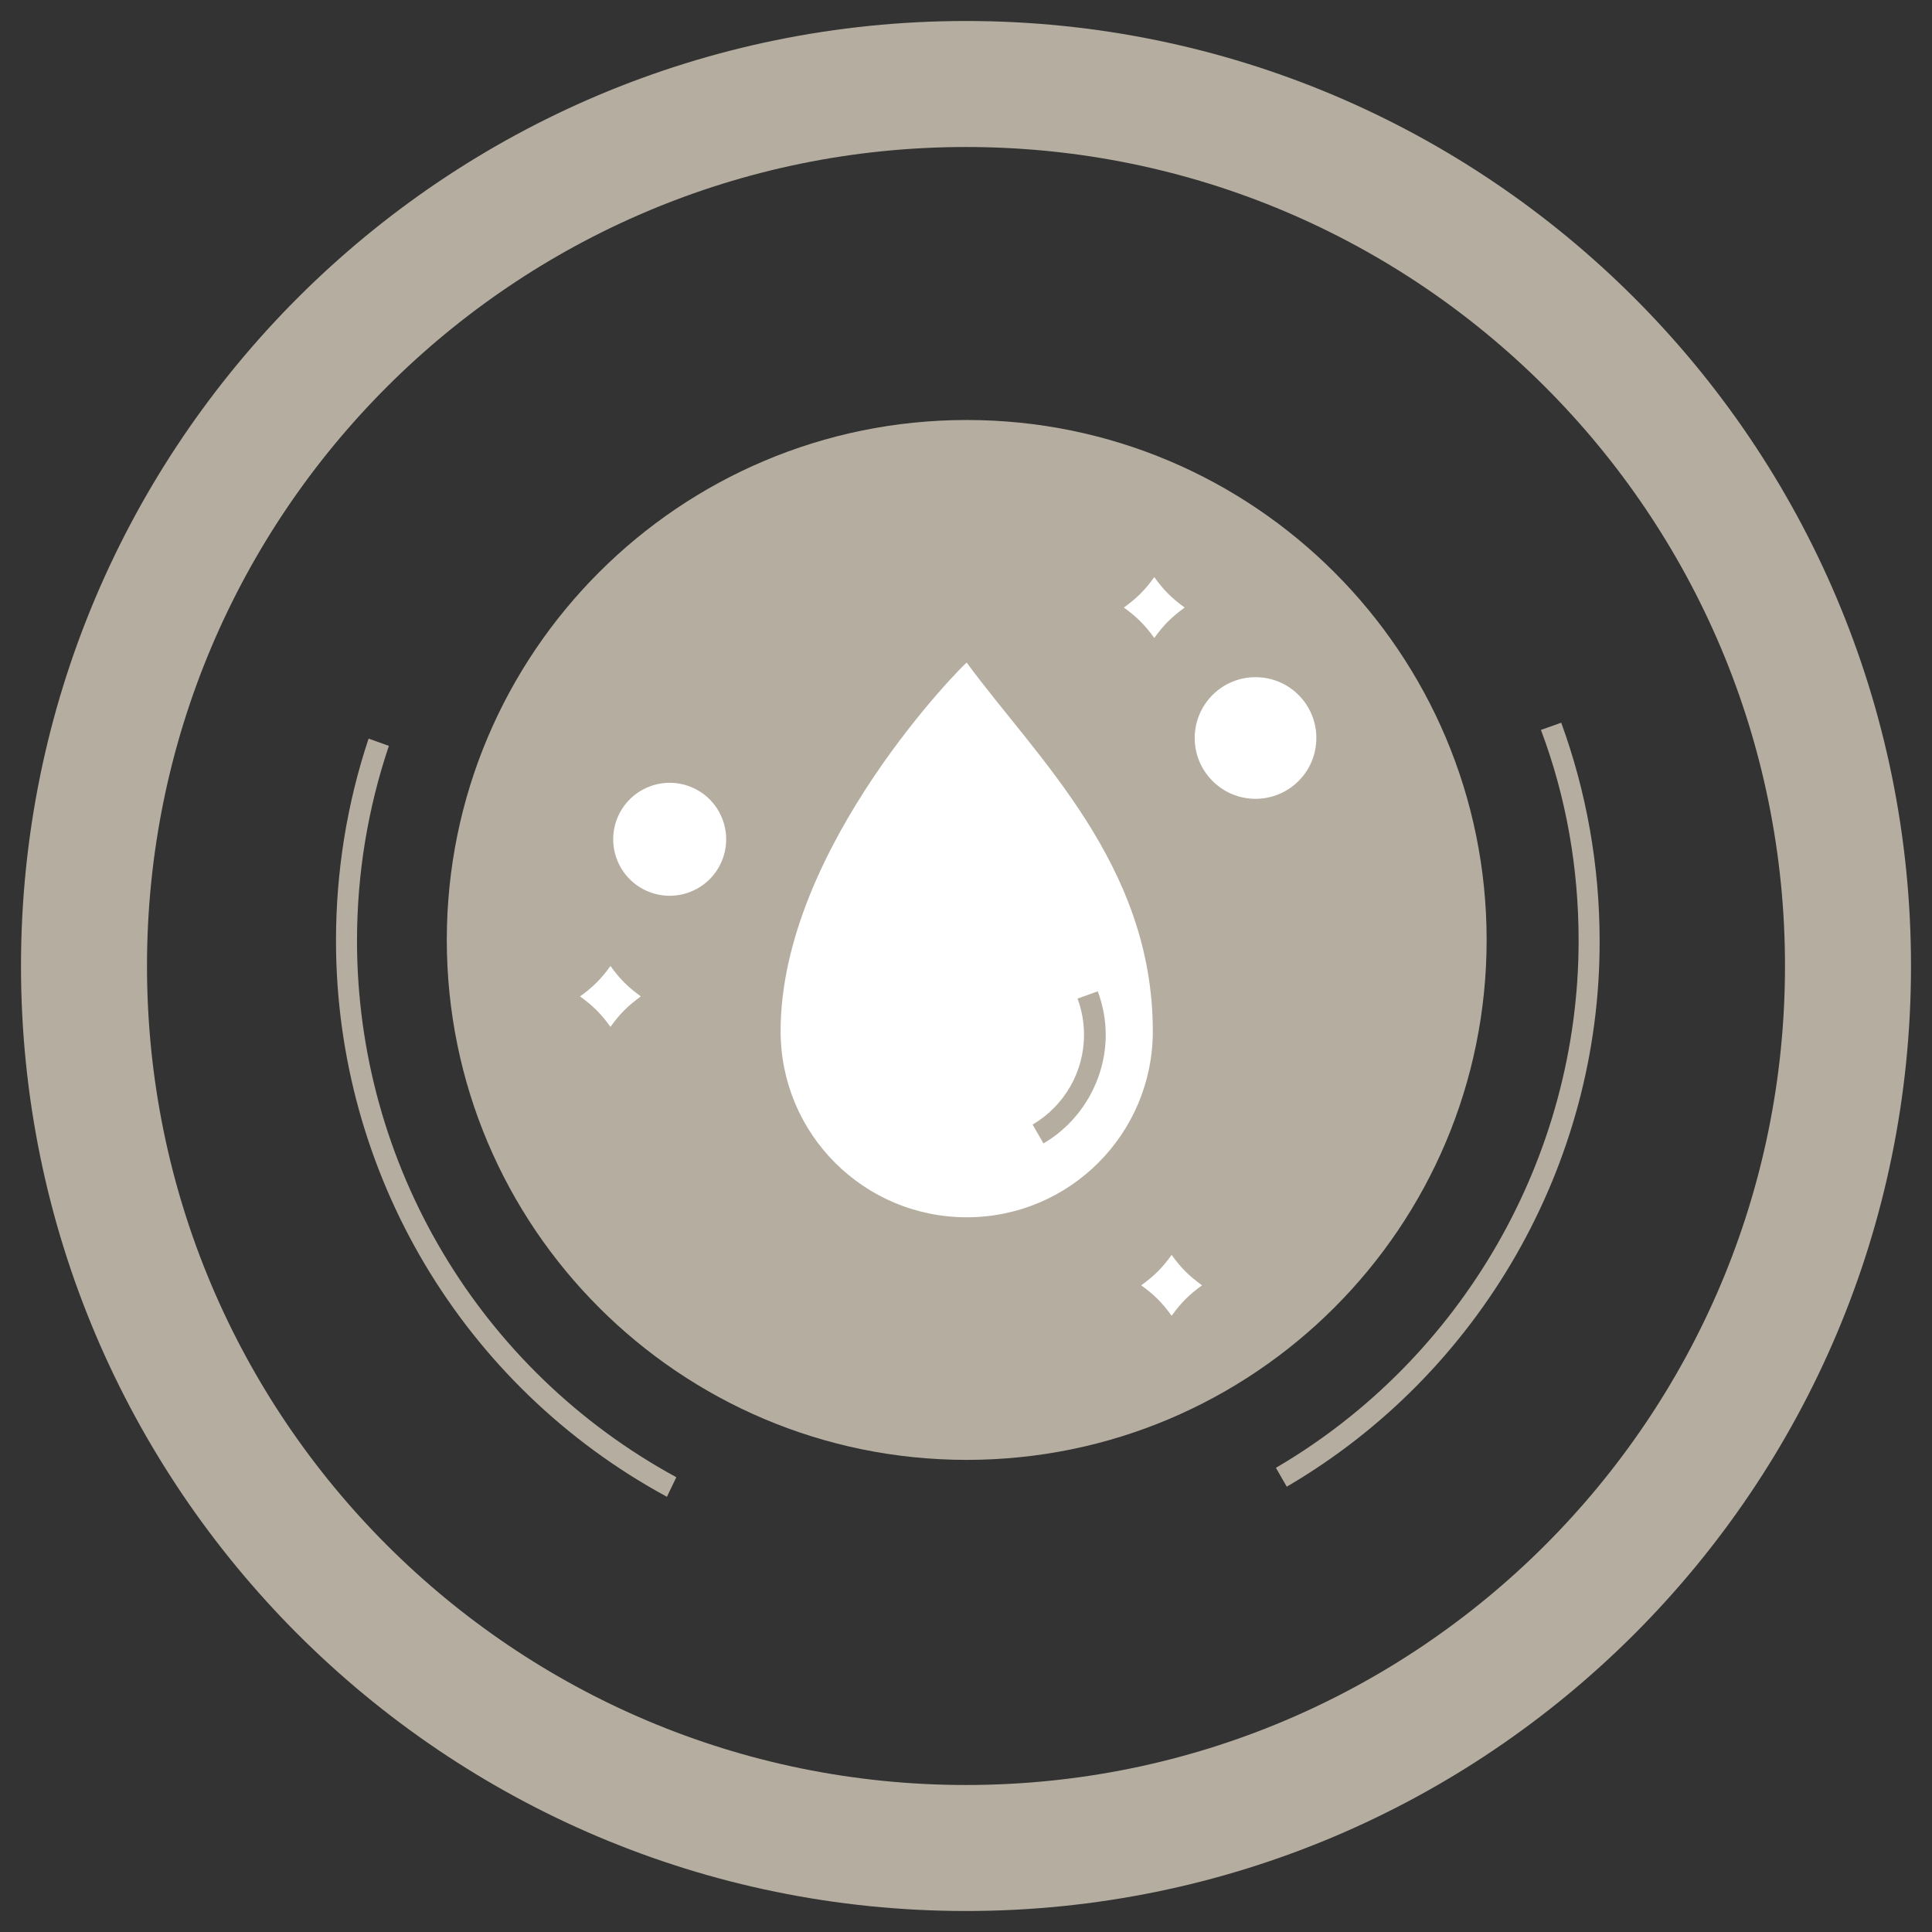 <svg width="46" height="46" viewBox="0 0 46 46" fill="none" xmlns="http://www.w3.org/2000/svg">
<rect x="0" y="0" width="46" height="46" fill="#333333" stroke="none"/>
<path d="M23 44C34.598 44 44 34.598 44 23C44 11.402 34.598 2 23 2C11.402 2 2 11.402 2 23C2 34.598 11.402 44 23 44Z" stroke="#B5AEA0" stroke-width="3" stroke-miterlimit="10"/>
<path d="M23.017 34.759C29.854 34.759 35.396 29.216 35.396 22.379C35.396 15.542 29.854 10 23.017 10C16.18 10 10.638 15.542 10.638 22.379C10.638 29.216 16.18 34.759 23.017 34.759Z" fill="#B5AEA0"/>
<path d="M27.448 24.552C27.448 27 25.465 28.983 23.017 28.983C20.569 28.983 18.586 27 18.586 24.552C18.586 20.155 23 15.759 23.017 15.776C24.655 18.017 27.448 20.569 27.448 24.552Z" fill="white"/>
<path d="M15.879 35.638C11.017 33 8 27.931 8 22.396C8 20.759 8.259 19.138 8.776 17.586L9.259 17.759C8.759 19.241 8.5 20.81 8.5 22.396C8.5 27.724 11.414 32.621 16.103 35.172L15.879 35.638Z" fill="#B5AEA0"/>
<path d="M30.637 35.397L30.379 34.948C34.827 32.345 37.586 27.535 37.586 22.397C37.586 20.672 37.293 18.983 36.689 17.379L37.172 17.207C37.776 18.862 38.086 20.621 38.086 22.397C38.103 27.724 35.241 32.707 30.637 35.397Z" fill="#B5AEA0"/>
<path d="M24.845 27.224L24.586 26.776C25.345 26.328 25.81 25.517 25.81 24.638C25.81 24.345 25.758 24.052 25.655 23.776L26.138 23.603C26.258 23.931 26.327 24.276 26.327 24.638C26.327 25.69 25.758 26.69 24.845 27.224Z" fill="#B5AEA0"/>
<path d="M16.462 21.224C17.148 20.939 17.472 20.152 17.186 19.466C16.901 18.78 16.113 18.456 15.428 18.742C14.742 19.027 14.418 19.815 14.704 20.5C14.989 21.186 15.777 21.51 16.462 21.224Z" fill="white"/>
<path d="M28.207 14.466C27.897 14.69 27.707 14.879 27.483 15.19C27.259 14.879 27.069 14.69 26.759 14.466C27.069 14.241 27.259 14.052 27.483 13.741C27.707 14.052 27.897 14.241 28.207 14.466Z" fill="white"/>
<path d="M28.62 30.603C28.31 30.828 28.12 31.017 27.896 31.328C27.672 31.017 27.482 30.828 27.172 30.603C27.482 30.379 27.672 30.19 27.896 29.879C28.12 30.19 28.31 30.379 28.62 30.603Z" fill="white"/>
<path d="M15.259 23.724C14.948 23.948 14.759 24.138 14.535 24.448C14.31 24.138 14.121 23.948 13.81 23.724C14.121 23.5 14.31 23.31 14.535 23C14.759 23.31 14.948 23.5 15.259 23.724Z" fill="white"/>
<path d="M30.918 18.595C31.483 18.03 31.483 17.113 30.918 16.547C30.352 15.982 29.435 15.982 28.87 16.547C28.304 17.113 28.304 18.03 28.87 18.595C29.435 19.161 30.352 19.161 30.918 18.595Z" fill="white"/>
</svg>
